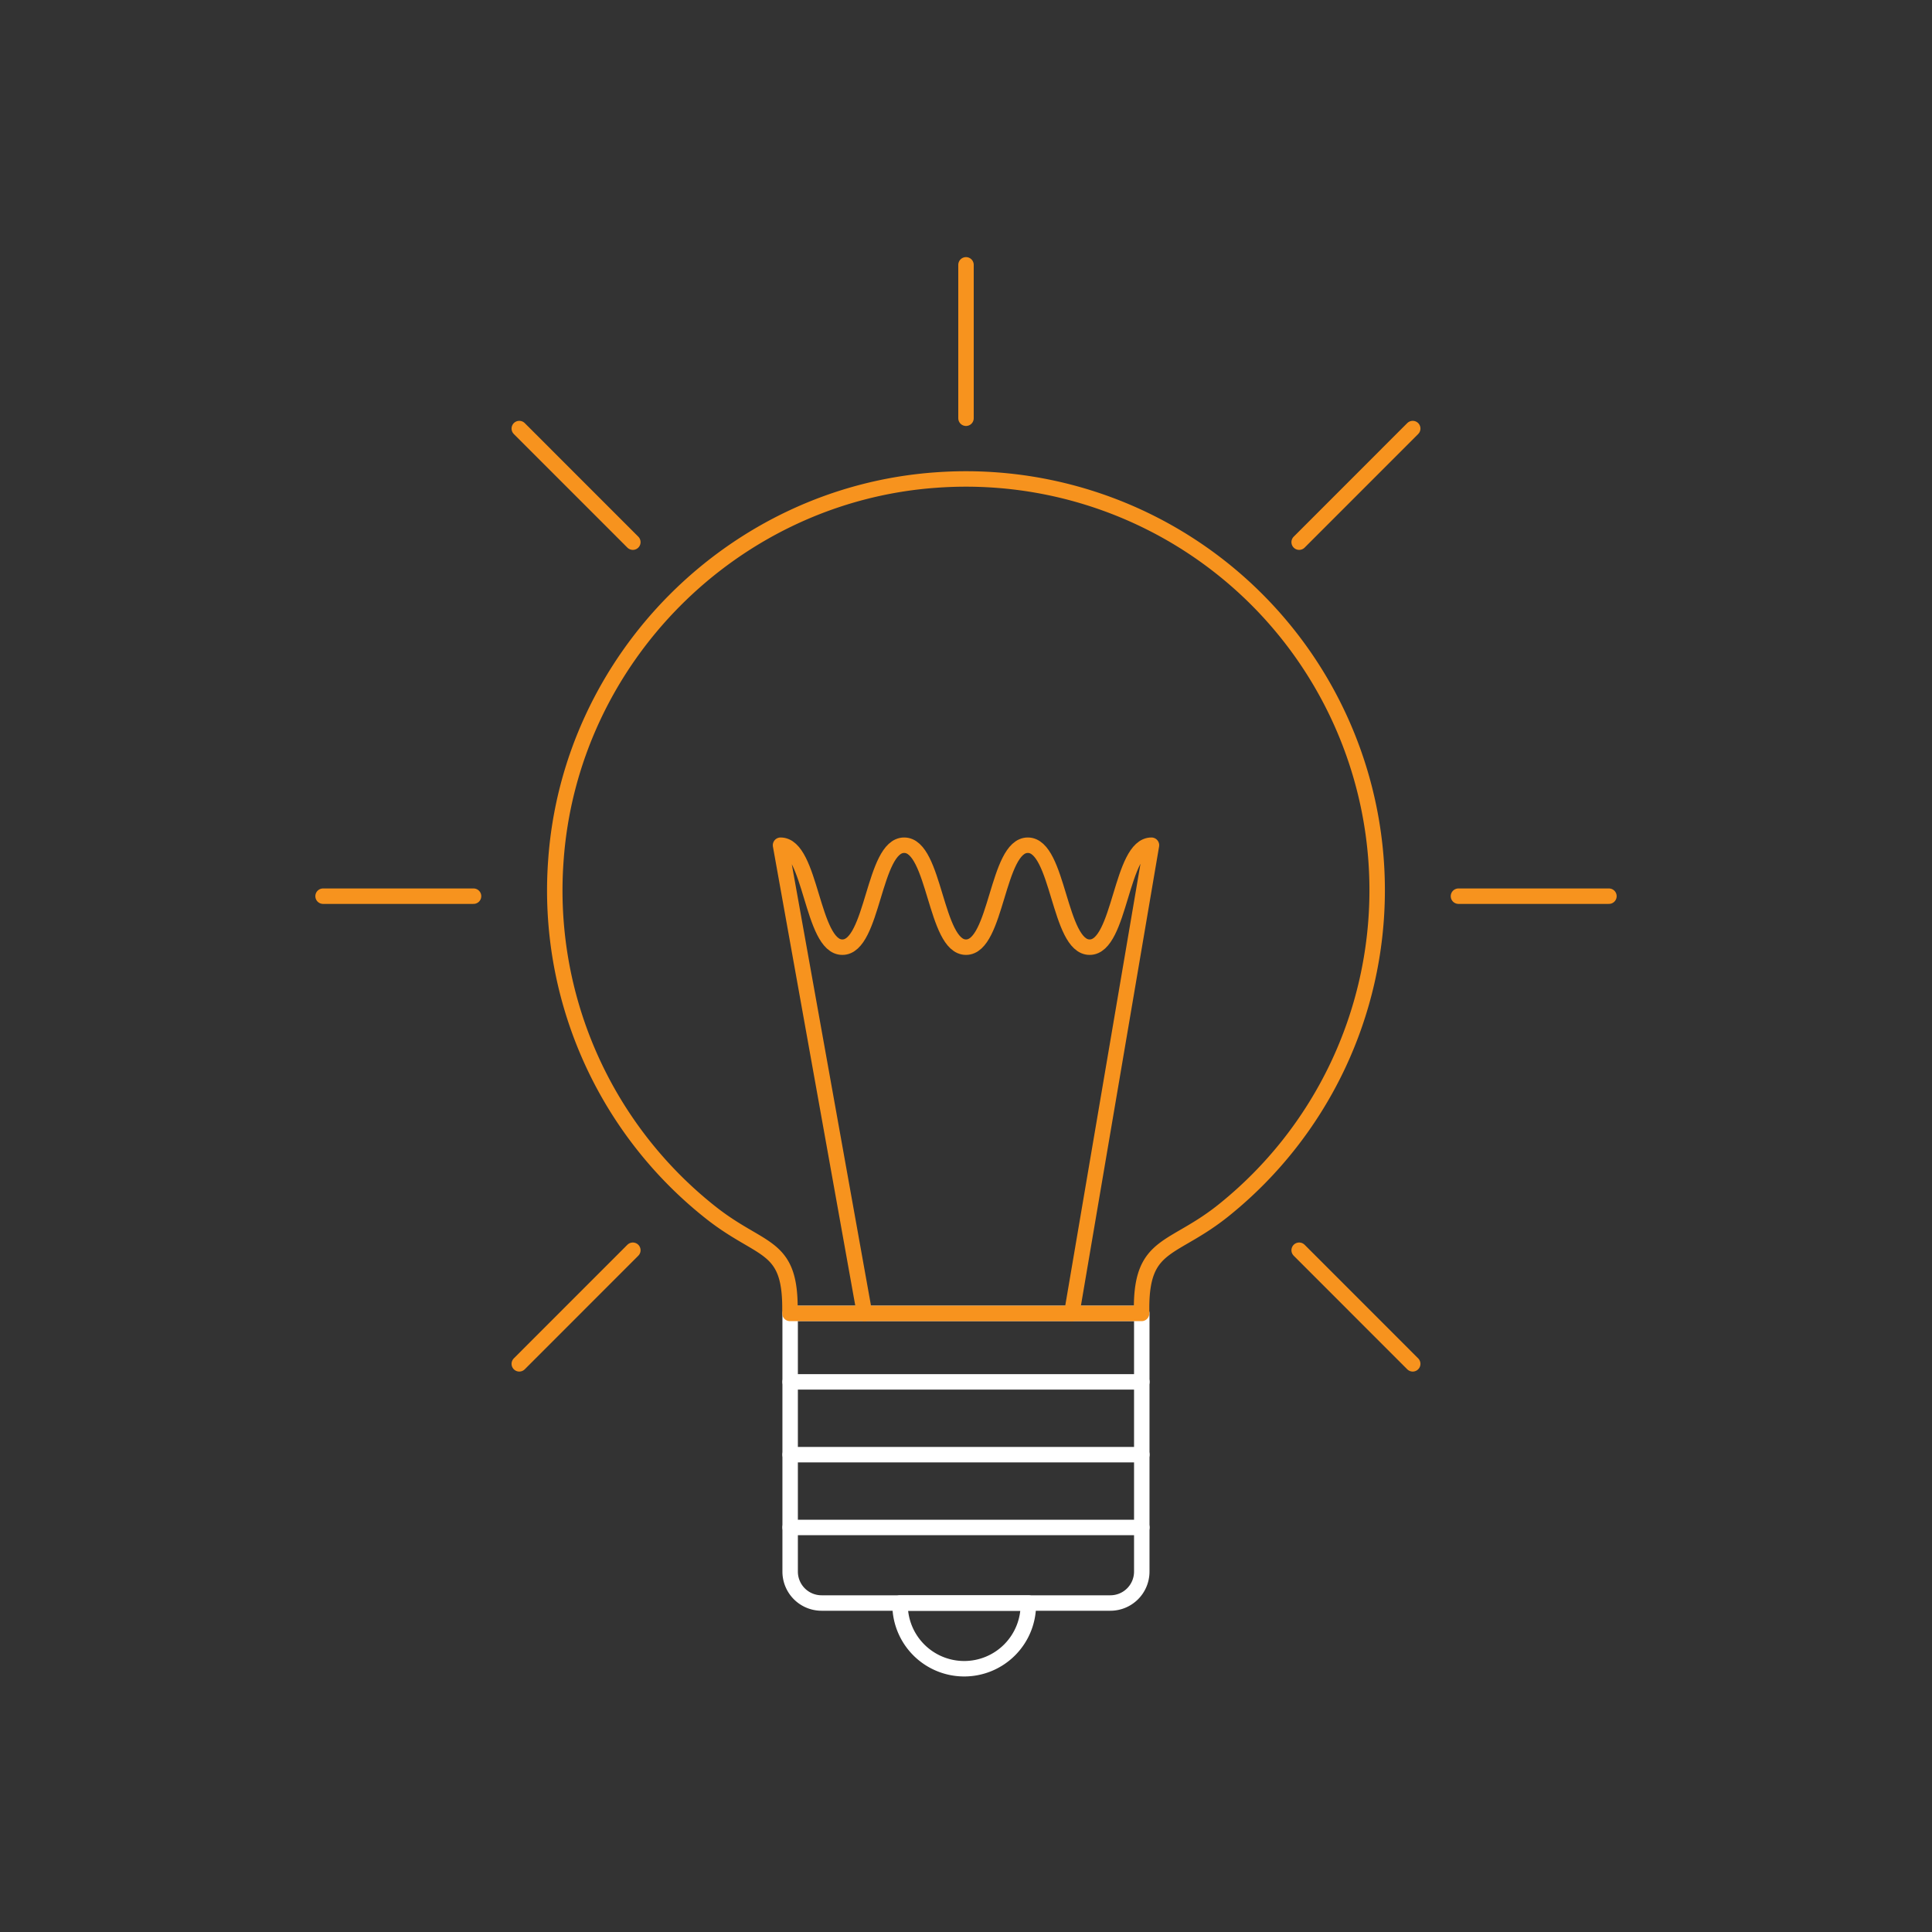 <svg id="Layer_1" data-name="Layer 1" xmlns="http://www.w3.org/2000/svg" viewBox="0 0 500 500">
  <rect x="0" y="0" width="500" height="500" fill="#333333" stroke="none"/>
  <defs>
    <style>
      .cls-knowledge-1,
      .cls-knowledge-2 {
        fill: none;
        stroke-linecap: round;
        stroke-linejoin: round;
        stroke-width: 4px;
      }

      .cls-knowledge-1 {
        stroke: #fff;
      }

      .cls-knowledge-2 {
        stroke: #f7931e;
      }

    </style>
  </defs>
  <path class="cls-knowledge-1" d="M204.49,339.91h91a0,0,0,0,1,0,0v66.82a8.13,8.13,0,0,1-8.13,8.13H212.62a8.13,8.13,0,0,1-8.13-8.13V339.91A0,0,0,0,1,204.49,339.91Z" />
  <path class="cls-knowledge-1" d="M266.13,414.86a16.6,16.6,0,1,1-33.19,0Z" />
  <path class="cls-knowledge-2" d="M356.41,230.37A106.42,106.42,0,0,0,242.32,124.23c-52.5,3.68-94.94,46.25-98.48,98.76a106.24,106.24,0,0,0,40,90.75c13.15,10.43,20.6,8,20.6,24.76v1.41h91v-1.4c0-17.18,8.13-14.66,21.48-25.48A106.18,106.18,0,0,0,356.41,230.37Z" />
  <path class="cls-knowledge-2" d="M223.74,339.91,202,218.74c8,0,8,26.39,16,26.39s8-26.39,16-26.39,8,26.39,16,26.39,8-26.39,16-26.39,8,26.39,16,26.39,8-26.39,16-26.39L277.37,339.91" />
  <line class="cls-knowledge-1" x1="204.49" y1="357.63" x2="295.51" y2="357.63" />
  <line class="cls-knowledge-1" x1="204.49" y1="376.46" x2="295.51" y2="376.46" />
  <line class="cls-knowledge-1" x1="204.49" y1="395.3" x2="295.51" y2="395.3" />
  <line class="cls-knowledge-2" x1="122.55" y1="231.93" x2="83.61" y2="231.93" />
  <line class="cls-knowledge-2" x1="250" y1="108.24" x2="250" y2="68.54" />
  <line class="cls-knowledge-2" x1="163.78" y1="140.31" x2="134.39" y2="110.91" />
  <line class="cls-knowledge-2" x1="163.78" y1="323.56" x2="134.39" y2="352.96" />
  <line class="cls-knowledge-2" x1="377.45" y1="231.93" x2="416.39" y2="231.93" />
  <line class="cls-knowledge-2" x1="336.22" y1="140.31" x2="365.61" y2="110.91" />
  <line class="cls-knowledge-2" x1="336.22" y1="323.56" x2="365.61" y2="352.96" />
</svg>
